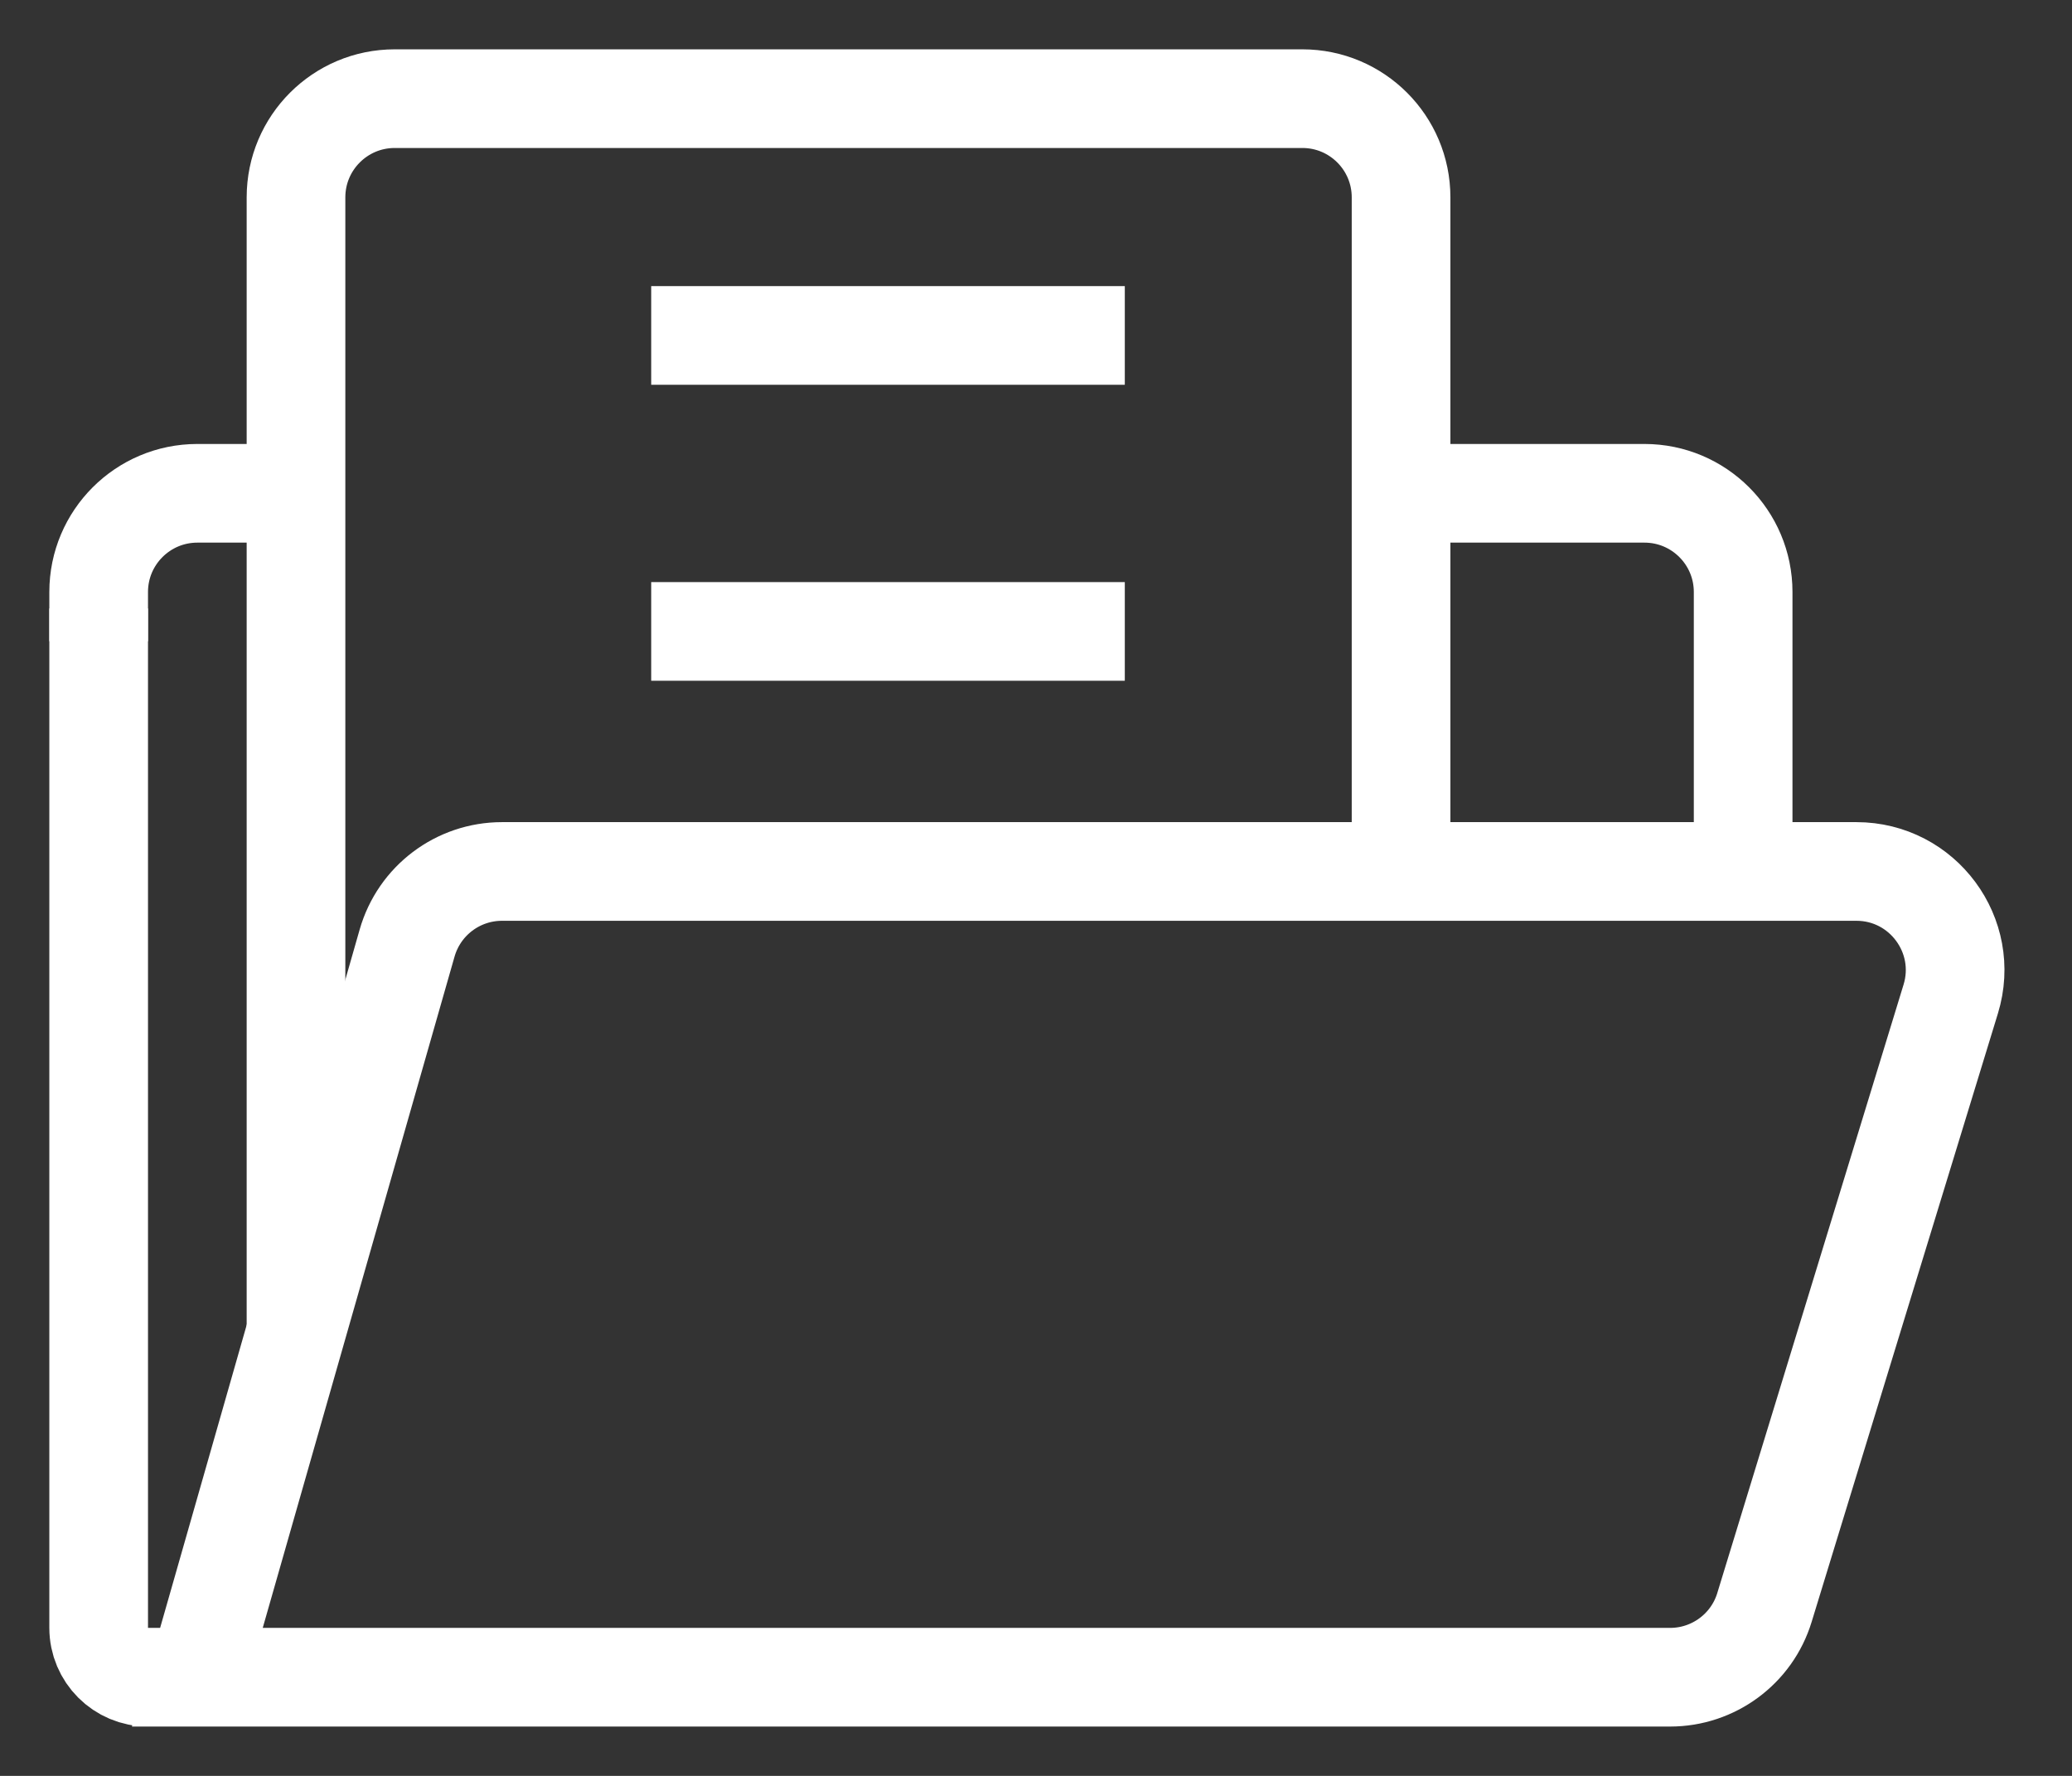 <svg width="21" height="18" viewBox="0 0 21 18" fill="none" xmlns="http://www.w3.org/2000/svg">
<rect x="0" y="0" width="21" height="18" fill="#333333" stroke="none"/>
<path d="M2 17H16.927C17.366 17 17.755 16.713 17.883 16.293L19.771 10.126C19.968 9.483 19.487 8.833 18.815 8.833H5.088C4.641 8.833 4.249 9.129 4.126 9.559L2 17ZM2 17H1.5V17C1.224 17 1 16.776 1 16.5V6.167" stroke="white" strokeWidth="1.2"/>
<path d="M1 6.5V6C1 5.448 1.448 5 2 5H3.333M17.667 9V6C17.667 5.448 17.219 5 16.667 5H14.667" stroke="white" strokeWidth="1.2"/>
<path d="M3 13.5V2C3 1.448 3.448 1 4 1H13.2C13.752 1 14.2 1.448 14.2 2V8.964" stroke="white" strokeWidth="1.2"/>
<line x1="6.6" y1="3.4" x2="11.4" y2="3.4" stroke="white" strokeWidth="1.2" strokeLinecap="round"/>
<line x1="6.6" y1="6.4" x2="11.4" y2="6.4" stroke="white" strokeWidth="1.2" strokeLinecap="round"/>
</svg>
